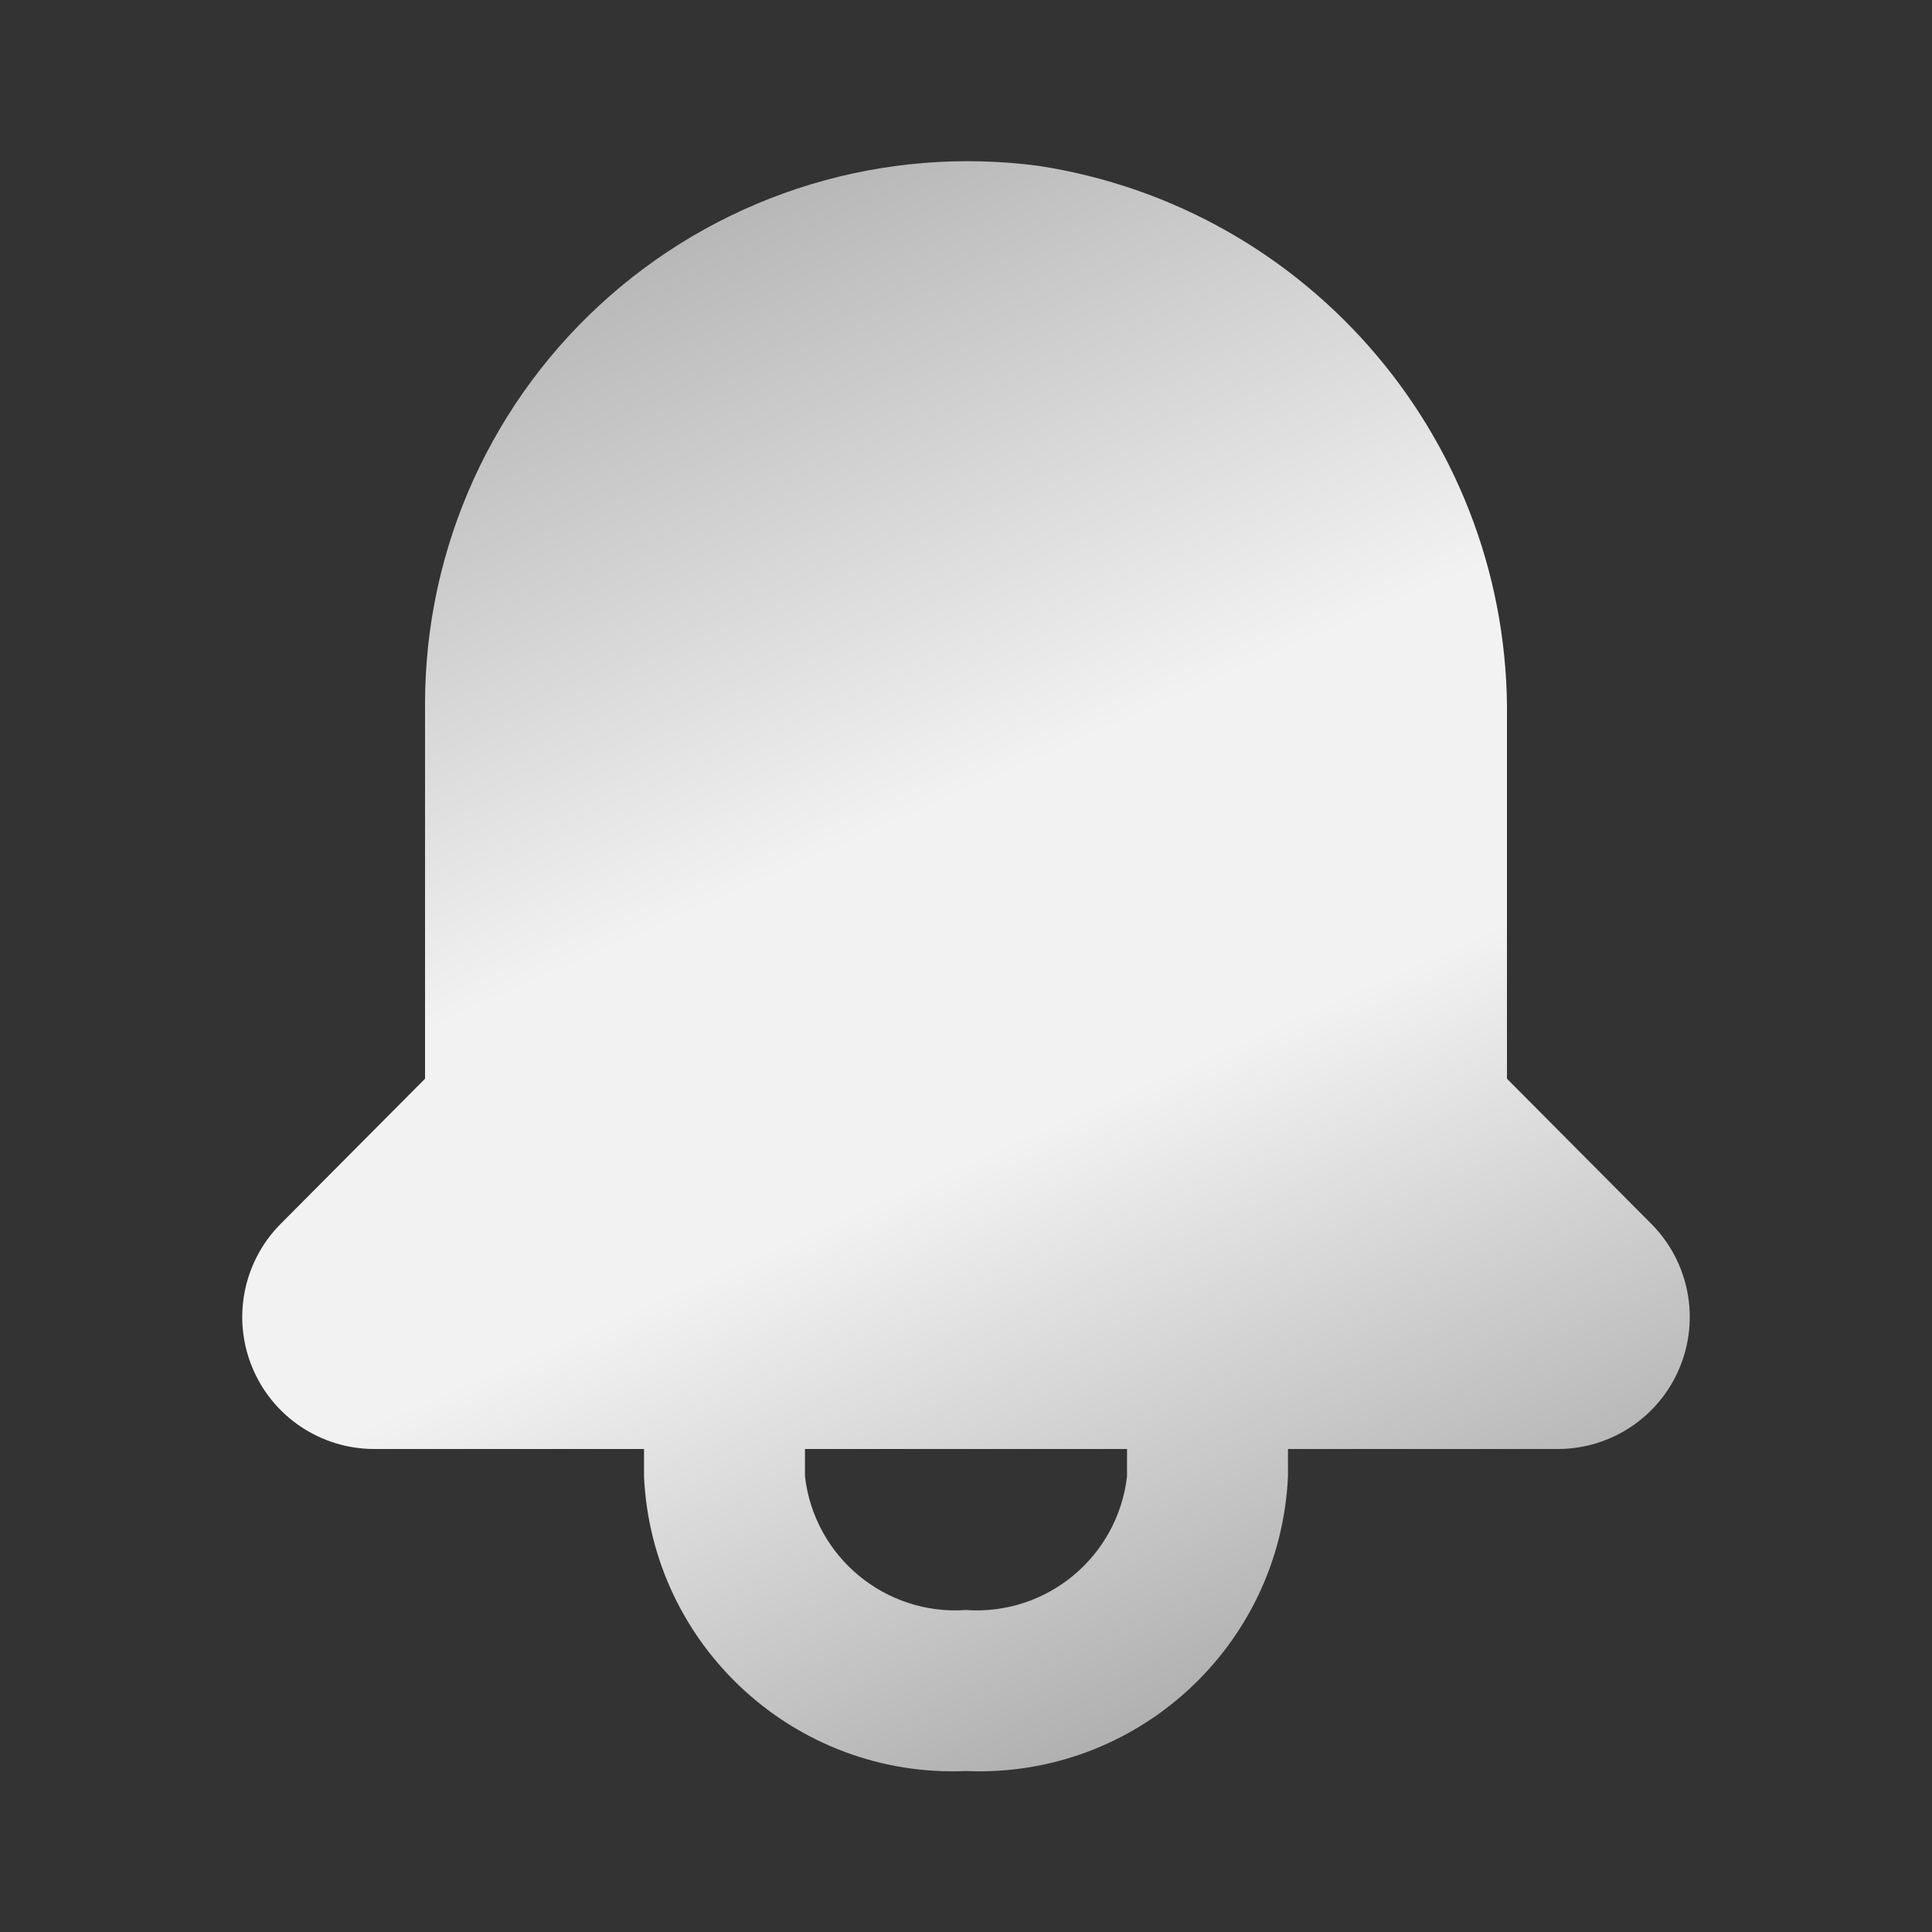 <svg xmlns="http://www.w3.org/2000/svg" width="32" height="32" viewBox="0 0 32 32" fill="none">
  <rect x="0" y="0" width="32" height="32" fill="#333333" stroke="none"/>
  <path fill-rule="evenodd" clip-rule="evenodd" d="M24.96 17.867L27.36 20.28C27.976 20.907 28.158 21.841 27.82 22.653C27.483 23.465 26.692 23.995 25.813 24H21.333V24.454C21.204 27.272 18.819 29.454 16 29.334C13.181 29.454 10.796 27.272 10.667 24.454V24H6.187C5.308 23.995 4.517 23.465 4.18 22.653C3.842 21.841 4.024 20.907 4.64 20.28L7.04 17.867V11.64C7.045 9.055 8.162 6.597 10.108 4.895C12.053 3.192 14.637 2.409 17.2 2.747C21.714 3.439 25.026 7.354 24.96 11.92V17.867ZM16 26.667C17.338 26.761 18.513 25.786 18.667 24.454V24H13.333V24.454C13.487 25.786 14.662 26.761 16 26.667Z" fill="url(#paint0_linear_18490_1752)"/>
  <defs>
    <linearGradient id="paint0_linear_18490_1752" x1="13.717" y1="1.223" x2="24.765" y2="26.232" gradientUnits="userSpaceOnUse">
      <stop stop-color="#AFAFAF"/>
      <stop offset="0.433" stop-color="#F2F2F2"/>
      <stop offset="0.636" stop-color="#F2F2F2"/>
      <stop offset="1" stop-color="#AFAFAF"/>
    </linearGradient>
  </defs>
</svg>